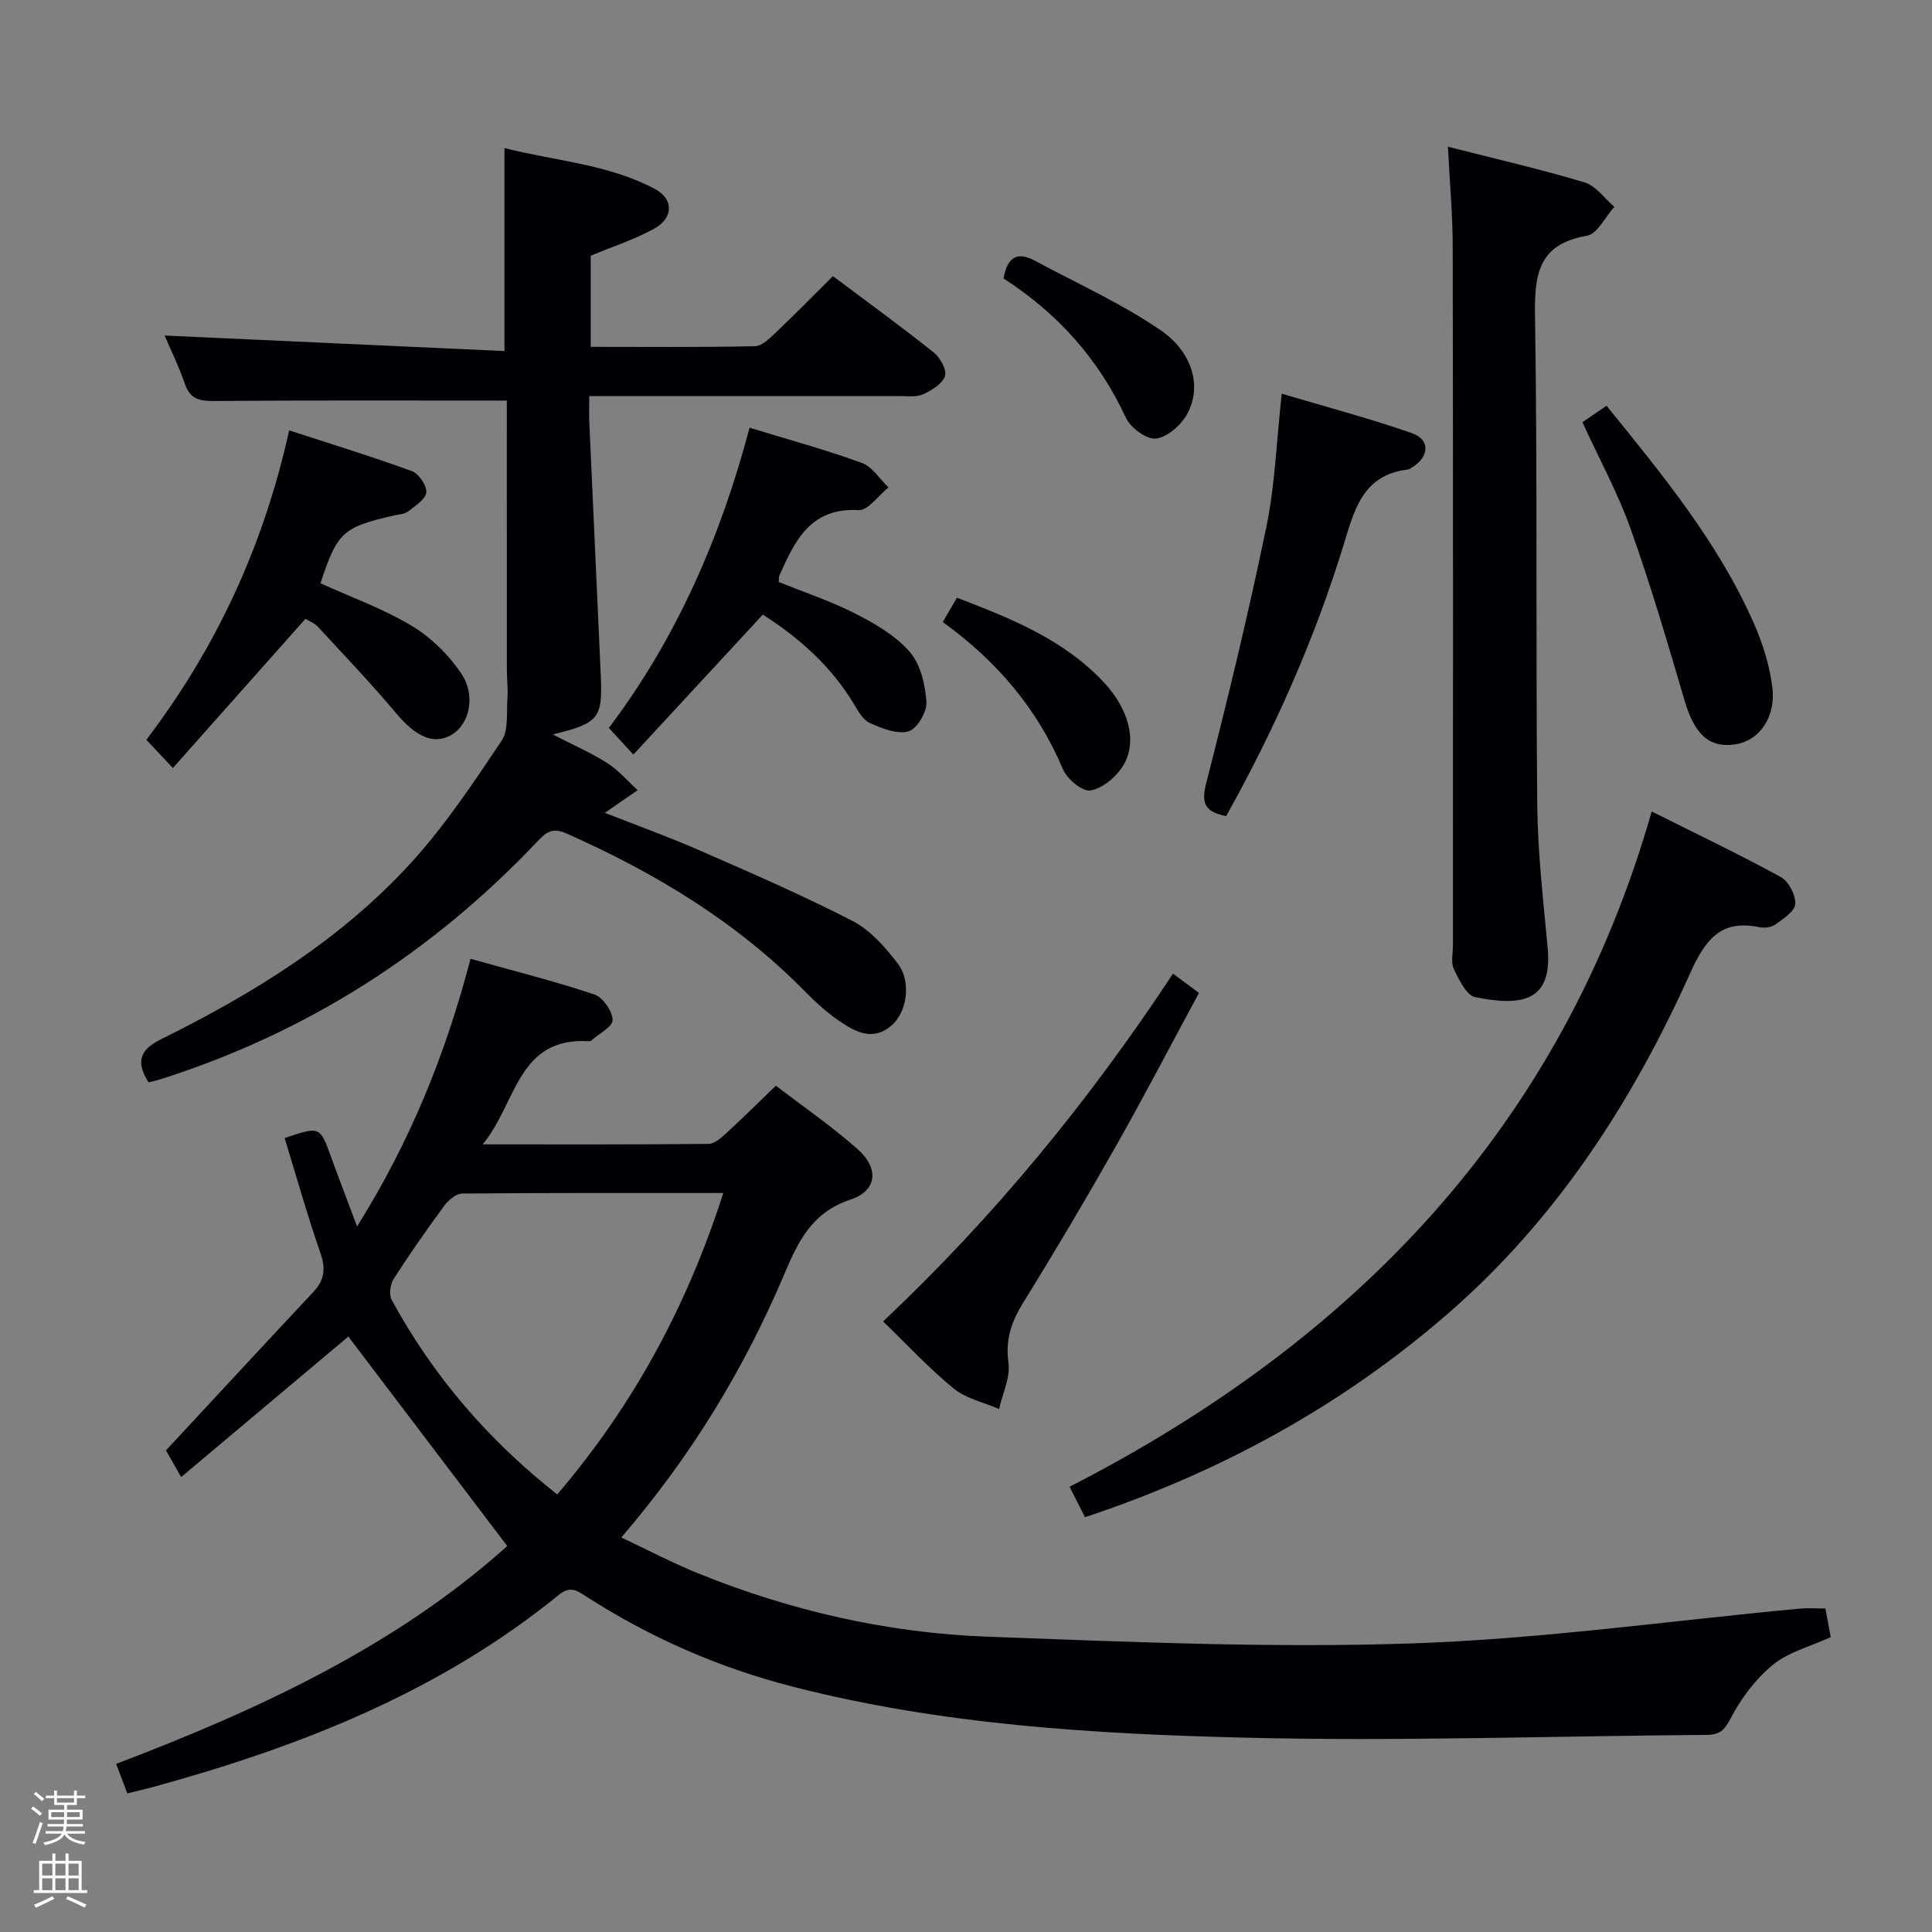 <svg enable-background="new 0 0 400 400" viewBox="0 0 400 400" xmlns="http://www.w3.org/2000/svg"><rect x="0" y="0" width="400" height="400" fill="#808080" stroke="none"/><path d="m6.44 374.46.42-.45c.65.47 1.27.95 1.85 1.44l-.45.49c-.65-.56-1.25-1.06-1.82-1.48m.93 7.33-.63-.26c.55-1.36 1.05-2.8 1.52-4.33.19.1.38.19.59.27-.46 1.29-.95 2.73-1.48 4.32m-.38-10.38.44-.42c.43.34 1.01.82 1.74 1.44l-.49.49c-.53-.51-1.09-1.01-1.69-1.51m2.5.35h1.72v-1.04h.59v1.04h3.52v-1.04h.59v1.04h1.75v.53h-1.75v1.42h-2.03v.97h3.22v2.03h-3.24c0 .35-.01.66-.03.93h3.32v.53h-3.37c-.03.27-.08.58-.15.94h3.96v.53h-3.71c.67.92 1.93 1.48 3.79 1.68-.13.24-.23.44-.29.59-2.13-.38-3.48-1.08-4.04-2.12-.43.97-1.77 1.72-4.03 2.23-.09-.19-.2-.37-.33-.55 2.1-.42 3.37-1.03 3.81-1.83h-3.36v-.53h3.58c.08-.29.13-.61.16-.94h-3.33v-.53h3.39c.02-.27.04-.58.04-.93h-3.23v-2.03h3.25v-.97h-2.07v-1.42h-1.73zm1.12 3.44v1h2.65c.01-.3.02-.44.01-.4v-.25-.35zm1.19-2h3.52v-.91h-3.52zm4.71 2h-2.63v.59c0 .15-.01.28-.01.4h2.64z" fill="#fcfbfa"/><path d="m13.56 383.74h.63v1.52h2.72v6.07h1.13v.6h-11.06v-.6h1.13v-6.07h2.73v-1.52h.63v1.52h2.1v-1.52zm-2.69 8.83.38.56c-1.24.63-2.53 1.25-3.85 1.85-.1-.21-.21-.42-.34-.63 1.36-.55 2.63-1.15 3.81-1.78m-2.13-4.27h2.1v-2.45h-2.1zm0 3.04h2.1v-2.46h-2.1zm2.72-3.04h2.1v-2.45h-2.1zm0 3.04h2.1v-2.46h-2.1zm6.07 3.6c-1.41-.71-2.7-1.3-3.86-1.78l.35-.56c1.45.62 2.75 1.19 3.88 1.72zm-1.25-9.09h-2.1v2.45h2.1zm-2.09 5.49h2.1v-2.46h-2.1z" fill="#fcfbfa"/><g fill="#010105"><path d="m26.36 371.3c-.8-2.11-1.44-3.81-2.31-6.11 29.5-11.21 57.96-24.42 80.97-45.1-11.28-14.86-22.26-29.34-32.9-43.37-10.81 9.09-22.38 18.81-34.61 29.09-1.53-2.68-2.53-4.44-3.15-5.52 10.38-11.17 20.41-22.03 30.53-32.82 2.33-2.48 2.56-4.86 1.43-8.1-2.72-7.83-4.96-15.82-7.39-23.74 7.34-2.49 7.31-2.48 9.69 4.11 1.61 4.45 3.32 8.87 5.31 14.18 11.1-17.7 18.39-35.9 23.49-55.41 8.81 2.47 17.33 4.61 25.64 7.38 1.75.58 3.71 3.42 3.77 5.28.05 1.38-2.83 2.85-4.42 4.27-.11.1-.32.14-.48.13-14.84-.88-14.9 12.74-21.99 21.36 16.55 0 31.65.05 46.75-.1 1.22-.01 2.59-1.22 3.62-2.16 3.31-3.03 6.49-6.19 10.33-9.89 5.43 4.17 11.43 8.29 16.85 13.07 4.56 4.02 4.17 8.66-1.4 10.51-8.03 2.66-10.84 8.68-13.74 15.51-8.29 19.56-19.21 37.56-33.72 54.45 5.5 2.58 10.56 5.25 15.83 7.39 19.25 7.81 39.34 12.39 60.03 13.15 29.25 1.08 58.58 2.38 87.8 1.39 26.85-.9 53.59-4.71 80.39-7.21 1.63-.15 3.28-.02 5.25-.02.38 2.06.76 4.1 1.1 5.94-4.3 1.96-8.75 3.07-11.95 5.7-3.57 2.93-6.6 6.93-8.73 11.05-1.31 2.54-2.35 3.46-4.99 3.48-31.8.23-63.62 1.36-95.39.58-31.53-.77-63.1-2.66-93.9-10.58-15.25-3.92-29.49-10.15-42.73-18.67-1.85-1.19-3.25-2.27-5.63-.33-24.74 20.15-53.69 31.48-84.06 39.8-1.57.43-3.18.79-5.29 1.31zm89.01-61.89c15.93-18.67 26.95-39.23 34.38-62.41-18.43 0-36.24-.05-54.04.11-1.26.01-2.85 1.34-3.7 2.49-3.65 4.95-7.18 10-10.5 15.17-.71 1.11-1.02 3.24-.43 4.32 8.52 15.7 19.9 28.98 34.29 40.32z"/><path d="m104.93 82.94c-20.66 0-40.6-.08-60.54.08-3.01.02-4.99-.32-6.09-3.49-1.29-3.73-3.04-7.3-4.22-10.06 23.27 1.06 46.59 2.13 70.36 3.21 0-14.47 0-27.82 0-42.03 10.39 2.67 21.38 3.28 31.15 8.47 3.92 2.08 3.86 6-.12 8.21-4.02 2.23-8.49 3.66-13.17 5.62v18.86c11.45 0 22.73.11 34-.13 1.48-.03 3.08-1.66 4.34-2.85 3.97-3.77 7.8-7.68 11.81-11.66 7.07 5.3 14.06 10.38 20.83 15.77 1.34 1.07 2.78 3.6 2.37 4.89-.51 1.61-2.72 2.97-4.5 3.79-1.4.64-3.26.38-4.92.38-21.15.01-42.3 0-64.23 0 0 1.93-.07 3.68.01 5.42.78 17.44 1.58 34.87 2.37 52.31.41 8.97-.34 10-9.94 12.33 4.34 2.24 8 3.83 11.32 5.95 2.33 1.49 4.19 3.7 6.25 5.59-2.21 1.52-4.41 3.05-6.79 4.69 6.26 2.46 13.07 4.91 19.68 7.8 10.64 4.65 21.31 9.28 31.62 14.59 3.66 1.89 6.74 5.41 9.33 8.77 2.9 3.77 1.95 10.09-1.25 12.85-3.9 3.38-7.56 1.32-10.9-.96-2.59-1.77-4.94-3.95-7.15-6.19-14.12-14.32-30.96-24.47-49.21-32.56-2.56-1.13-3.89-.69-5.84 1.37-21.89 23.2-47.96 39.9-78.44 49.54-.78.25-1.58.4-2.32.58-2.53-4.11-2.03-6.62 2.63-8.93 19.18-9.49 37.35-20.71 51.86-36.66 6.98-7.68 12.81-16.46 18.61-25.11 1.49-2.23 1-5.84 1.22-8.84.14-1.98-.12-3.99-.12-5.98-.01-18.63-.01-37.26-.01-55.62z"/><path d="m224.64 314.12c-1-1.96-1.88-3.71-3.2-6.3 58.97-30.25 101.84-74.48 120.53-139.81 9.32 4.67 18.15 8.88 26.73 13.57 1.62.89 3.1 3.73 2.99 5.57-.09 1.52-2.49 3.08-4.12 4.27-.83.6-2.3.76-3.35.54-8.14-1.71-11.29 2.88-14.32 9.6-12.07 26.81-27.85 51.13-50.33 70.59-22.03 19.07-47.09 32.72-74.93 41.97z"/><path d="m299.78 30.38c10.06 2.57 19.28 4.67 28.31 7.39 2.34.7 4.11 3.32 6.14 5.05-1.88 2.08-3.51 5.62-5.69 5.99-10.09 1.74-10.86 8.01-10.73 16.67.52 33.65.14 67.3.46 100.95.09 9.95 1.24 19.91 2.16 29.84 1.05 11.27-5.61 12.07-15 10.18-1.83-.37-3.36-3.61-4.43-5.82-.65-1.36-.18-3.27-.18-4.94 0-48.15.04-96.3-.05-144.45 0-6.6-.61-13.2-.99-20.86z"/><path d="m63.23 128.13c-9.29 10.46-18.18 20.47-27.44 30.88-2.26-2.41-3.72-3.96-5.49-5.84 14.38-18.92 24.23-39.97 29.57-64.07 8.88 2.9 17.22 5.45 25.4 8.44 1.43.52 3.13 3.01 2.98 4.41-.15 1.45-2.3 2.8-3.77 3.94-.72.56-1.88.59-2.85.82-10.68 2.44-11.79 3.46-15.28 14.05 6.32 2.87 12.92 5.24 18.83 8.77 3.98 2.38 7.63 5.95 10.24 9.79 3.23 4.74 1.76 10.71-2.01 12.86-3.66 2.09-7.35.31-11.36-4.47-5.19-6.19-10.79-12.05-16.28-17.99-.75-.8-1.93-1.22-2.54-1.59z"/><path d="m157.93 127.25c-9.06 9.8-17.8 19.25-26.8 28.98-2.21-2.41-3.54-3.85-5.07-5.52 14.07-18.67 23.14-39.52 29.13-62.16 8.13 2.49 15.8 4.58 23.25 7.29 2.17.79 3.69 3.34 5.51 5.08-2.07 1.65-4.22 4.8-6.19 4.69-9.97-.55-13.18 6.34-16.4 13.54-.13.28-.07.64-.14 1.34 5.25 2.12 10.76 3.95 15.87 6.55 4.07 2.08 8.32 4.54 11.24 7.9 2.25 2.58 3.24 6.8 3.48 10.38.14 2.05-1.96 5.61-3.72 6.1-2.37.66-5.55-.62-8.06-1.77-1.47-.68-2.47-2.64-3.42-4.18-4.7-7.71-11.24-13.47-18.68-18.22z"/><path d="m242.86 201.58c1.97 1.47 3.41 2.54 5.37 4-5.73 10.6-11.29 21.3-17.23 31.78-6.14 10.85-12.5 21.59-19.07 32.19-2.47 3.98-3.82 7.69-3.14 12.55.43 3.06-1.22 6.4-1.94 9.62-3.17-1.37-6.83-2.14-9.4-4.24-5.11-4.17-9.63-9.08-14.61-13.89 23.08-21.77 42.63-45.65 60.02-72.01z"/><path d="m253.86 168.97c-4.28-.87-5.22-2.52-4.15-6.72 4.51-17.64 8.8-35.36 12.48-53.19 1.8-8.73 2.1-17.77 3.18-27.55 9.09 2.71 18.13 5.09 26.92 8.16 3.88 1.35 3.66 4.85.06 7.11-.28.18-.58.39-.9.43-9.46 1.14-11.09 8.55-13.37 15.93-5.99 19.39-14.19 37.86-24.22 55.83z"/><path d="m327.62 87.42c1.78-1.22 3.28-2.24 4.99-3.42 11.54 14.24 23.19 28.34 30.61 45.28 1.77 4.05 3.13 8.45 3.7 12.82.85 6.43-2.68 11.3-7.77 12.03-5.34.76-8.32-2.14-10.37-9.07-3.5-11.88-6.98-23.8-11.14-35.46-2.64-7.48-6.5-14.51-10.02-22.18z"/><path d="m195.19 128.78c1.13-1.93 1.94-3.33 2.94-5.03 11.25 4.32 22.18 8.67 30.49 17.61 5.16 5.56 6.93 12.33 3.87 17.23-1.43 2.3-4.22 4.64-6.72 5.07-1.66.29-4.86-2.38-5.71-4.42-5.26-12.48-13.63-22.32-24.87-30.46z"/><path d="m207.77 57.66c.79-4.53 2.93-5.6 6.42-3.72 8.73 4.7 17.86 8.81 26.01 14.36 6.82 4.64 8.64 11.83 5.62 17.37-1.26 2.31-4.09 4.83-6.47 5.13-1.93.24-5.28-2.22-6.24-4.3-5.63-12.14-14.1-21.62-25.34-28.84z"/></g></svg>